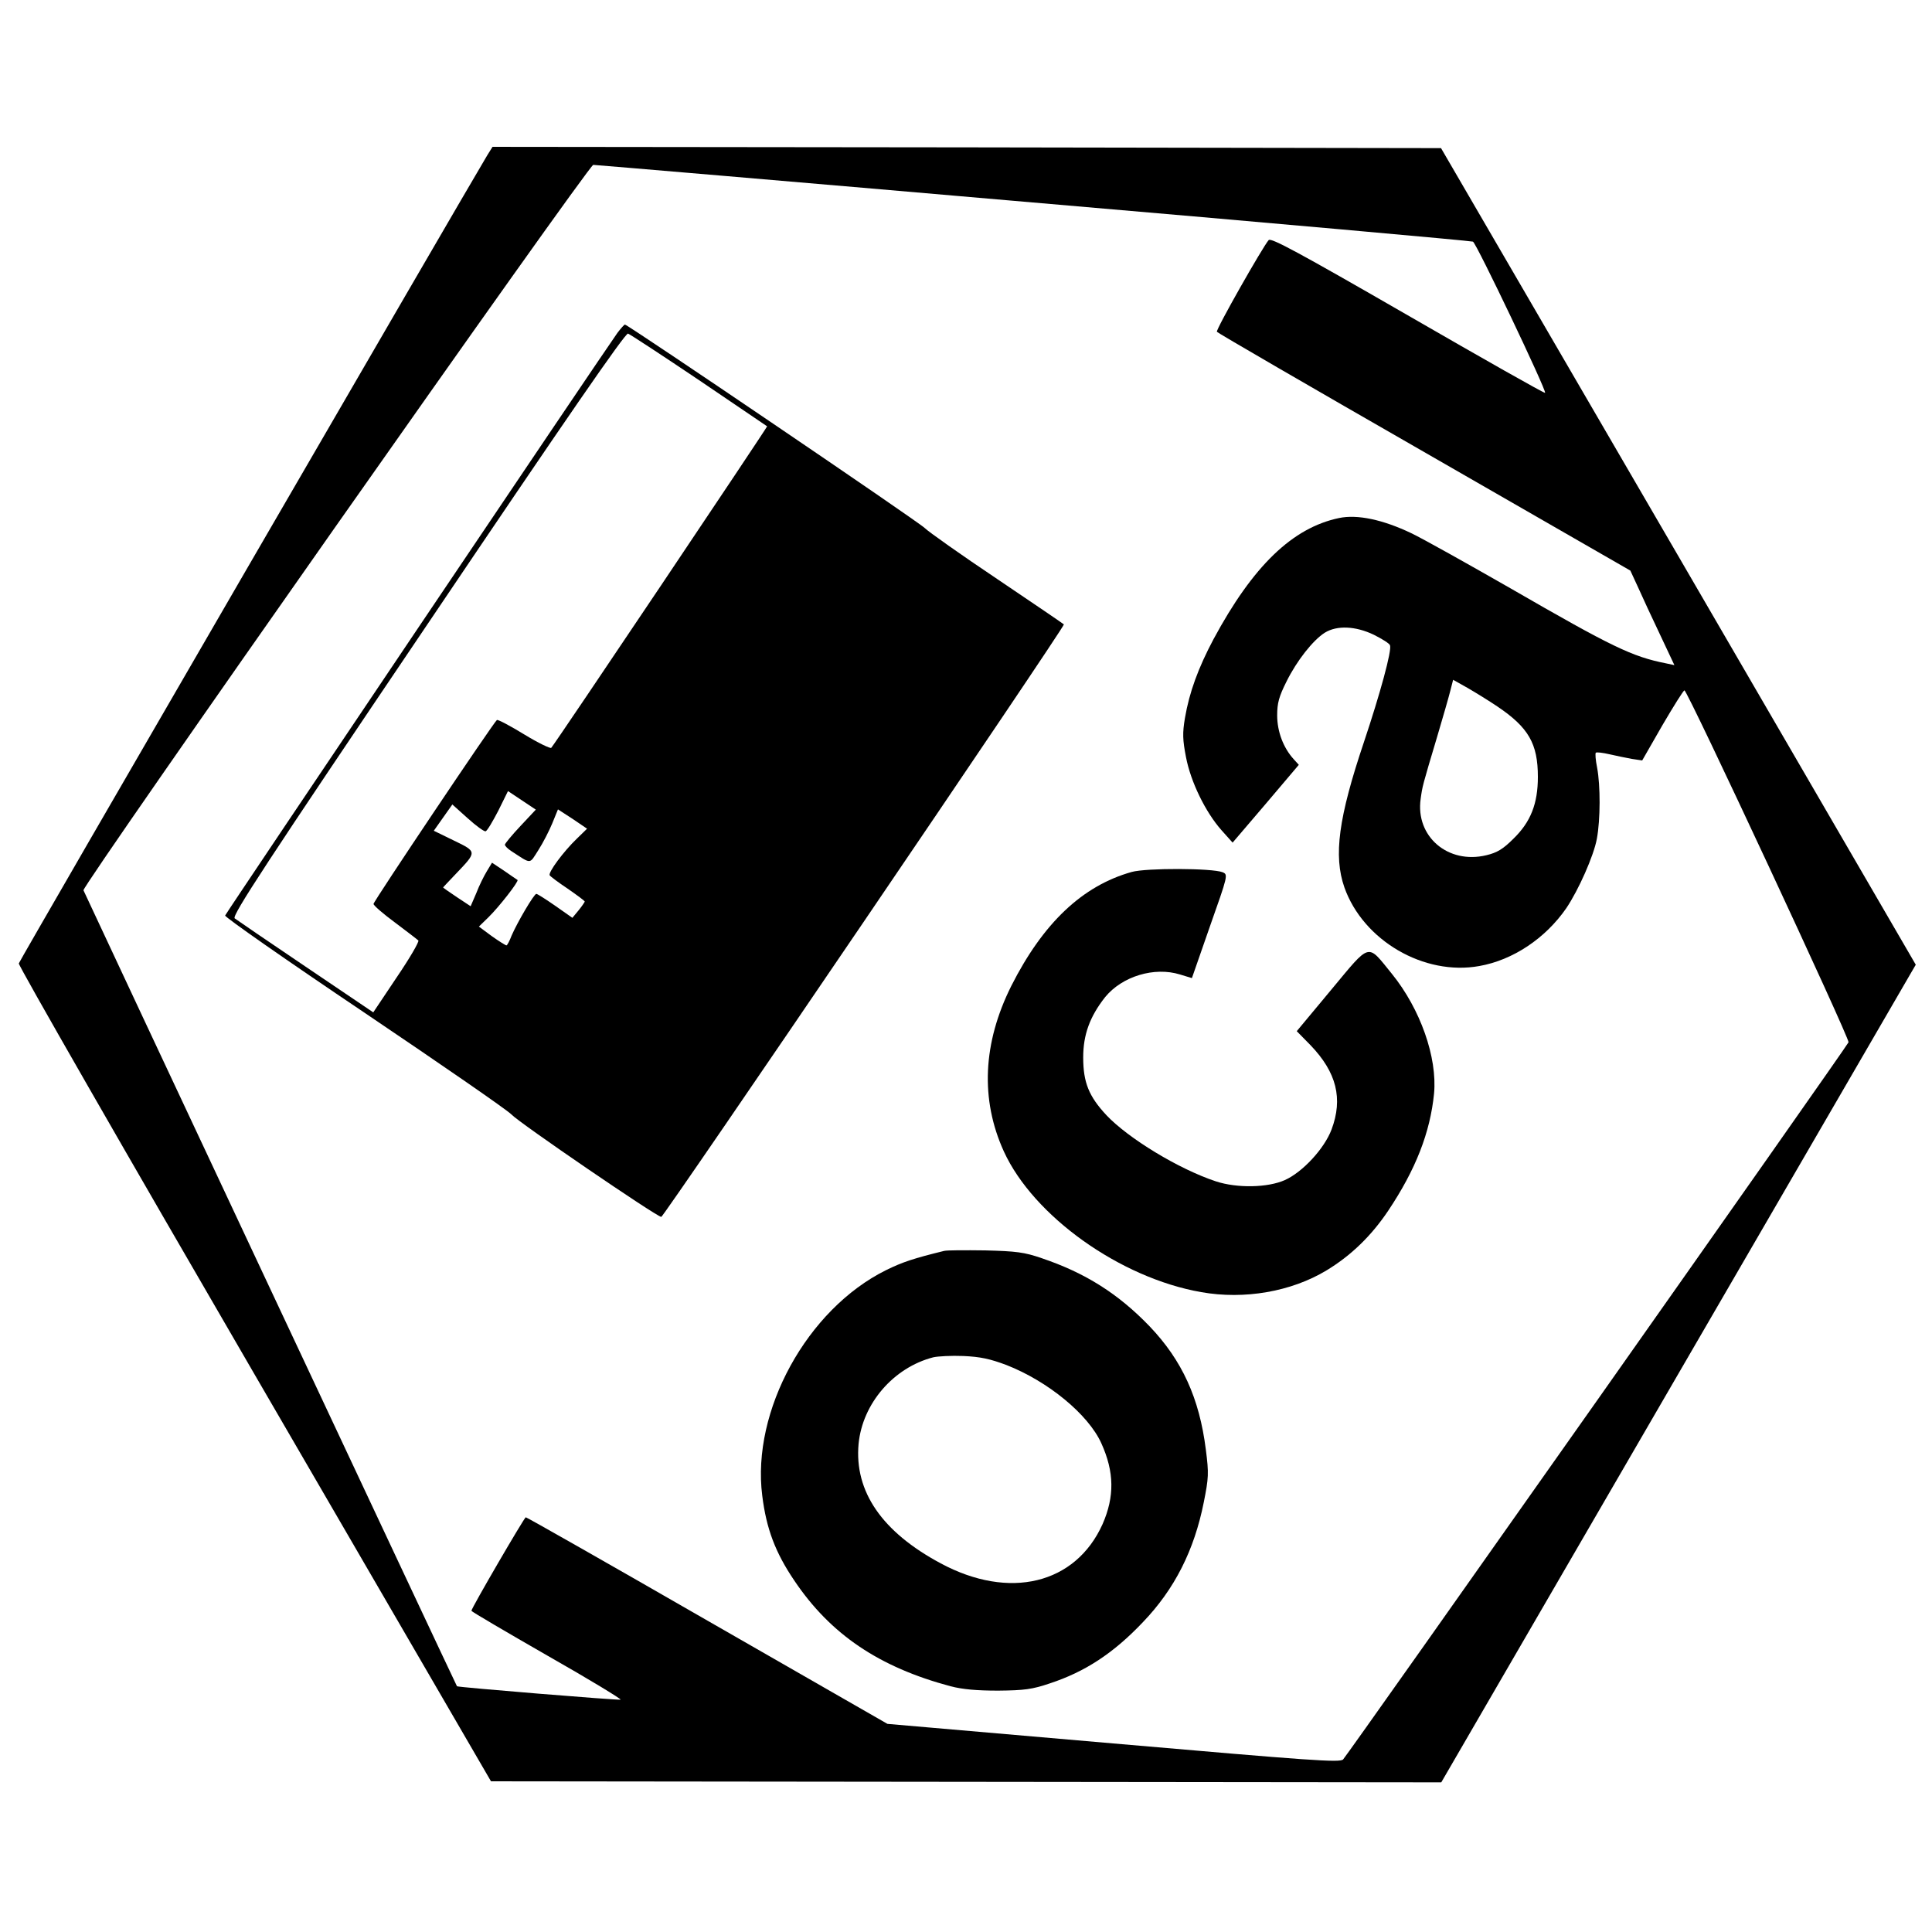 <?xml version="1.0" standalone="no"?>
<!DOCTYPE svg PUBLIC "-//W3C//DTD SVG 20010904//EN"
 "http://www.w3.org/TR/2001/REC-SVG-20010904/DTD/svg10.dtd">
<svg version="1.0" xmlns="http://www.w3.org/2000/svg"
 width="750pt" height="750pt" viewBox="0 0 750 750"
 preserveAspectRatio="xMidYMid meet">

<g transform="translate(0,750) scale(0.1,-0.1)"
fill="#000000" stroke="none">
<path d="M1892 6898 c-89 -148 -1816 -3126 -1819 -3138 -2 -8 410 -726 915
-1595 l918 -1580 1845 -2 1844 -2 900 1551 c495 852 909 1567 921 1587 l21 36
-921 1585 -922 1585 -1841 3 -1841 2 -20 -32z m2118 -184 c932 -80 1701 -149
1708 -152 14 -7 287 -580 280 -587 -2 -3 -242 133 -533 301 -425 245 -531 302
-540 292 -23 -26 -206 -348 -201 -356 2 -4 364 -214 805 -467 l800 -460 30
-65 c16 -36 54 -118 85 -183 l56 -119 -33 7 c-131 26 -208 63 -603 291 -166
95 -339 192 -385 214 -111 53 -210 74 -281 59 -181 -38 -334 -186 -487 -470
-59 -111 -94 -206 -111 -306 -10 -59 -9 -85 4 -152 18 -95 75 -213 138 -284
l43 -48 129 151 128 151 -20 22 c-40 44 -64 107 -64 170 0 48 7 73 36 131 40
81 103 161 149 190 47 29 119 26 190 -8 32 -16 61 -34 63 -41 8 -19 -39 -190
-101 -375 -99 -294 -119 -442 -76 -565 73 -206 309 -344 524 -305 130 23 256
107 337 224 48 71 107 204 119 270 14 75 14 207 1 276 -6 29 -8 56 -5 58 3 3
27 0 53 -6 26 -6 65 -14 87 -18 l40 -6 78 136 c44 75 82 136 86 136 12 0 642
-1352 637 -1366 -6 -16 -1943 -2764 -1962 -2784 -12 -13 -121 -5 -892 62
l-877 76 -699 401 c-384 221 -701 401 -705 401 -6 -1 -211 -353 -211 -363 0
-3 133 -81 295 -174 162 -92 290 -170 284 -171 -8 -3 -632 48 -635 52 -3 3
-1445 3077 -1450 3090 -6 17 1961 2816 1979 2816 7 0 775 -65 1707 -146z
m1802 -1956 c122 -82 158 -145 158 -274 0 -104 -28 -175 -95 -240 -40 -40 -63
-54 -105 -64 -149 -36 -276 73 -255 219 7 50 6 47 64 241 22 74 45 154 51 178
l11 43 57 -32 c31 -18 83 -50 114 -71z"/>
<path d="M2397 6208 c-41 -56 -1519 -2251 -1523 -2262 -2 -6 240 -175 539
-376 298 -201 556 -379 572 -396 32 -34 562 -396 582 -398 9 -1 1563 2285
1563 2300 0 1 -116 80 -257 175 -142 95 -269 185 -283 199 -22 23 -1153 790
-1164 790 -3 0 -16 -15 -29 -32z m317 -184 c143 -97 262 -178 264 -179 2 -2
-821 -1229 -838 -1248 -3 -4 -51 19 -105 52 -54 33 -101 58 -106 56 -12 -8
-479 -704 -479 -714 0 -6 37 -38 83 -72 45 -34 86 -65 91 -70 4 -4 -33 -68
-84 -143 l-91 -136 -262 177 c-144 97 -268 182 -276 188 -11 11 118 208 750
1144 536 795 767 1130 777 1126 8 -3 132 -84 276 -181z m-694 -1731 c-33 -35
-60 -68 -60 -72 0 -5 11 -16 25 -25 80 -52 69 -52 105 4 18 28 42 75 54 104
l22 54 57 -37 56 -38 -40 -39 c-51 -49 -112 -131 -105 -142 2 -4 34 -28 70
-52 36 -25 66 -47 66 -50 -1 -3 -11 -18 -24 -34 l-24 -29 -67 47 c-36 25 -69
46 -73 46 -9 0 -74 -111 -96 -162 -8 -21 -17 -38 -20 -38 -3 0 -29 16 -57 36
l-50 37 37 36 c41 40 119 140 113 145 -2 1 -25 17 -51 35 l-48 32 -20 -33
c-11 -18 -30 -56 -41 -85 l-22 -51 -53 35 c-30 20 -54 37 -54 38 0 0 22 24 49
52 83 87 84 86 -7 130 l-78 38 36 51 36 51 59 -53 c33 -30 65 -53 70 -51 6 1
27 37 49 79 l38 77 54 -36 54 -36 -60 -64z"/>
<path d="M4393 4115 c-192 -54 -344 -199 -467 -442 -111 -222 -121 -441 -29
-643 115 -251 451 -491 766 -546 168 -30 350 2 486 84 96 58 175 135 240 232
107 160 163 304 178 455 13 140 -53 328 -164 465 -97 119 -80 124 -235 -62
l-134 -161 53 -54 c102 -106 127 -208 82 -328 -28 -74 -112 -165 -181 -196
-67 -30 -186 -32 -268 -5 -145 48 -340 167 -425 257 -68 73 -90 127 -90 224 0
89 26 159 85 234 66 81 191 119 291 88 l46 -14 70 201 c70 198 71 201 49 210
-40 16 -296 17 -353 1z"/>
<path d="M3665 2644 c-118 -29 -161 -43 -226 -75 -306 -152 -522 -546 -480
-875 16 -129 51 -221 124 -329 141 -210 330 -337 607 -411 46 -12 101 -17 185
-17 102 1 132 5 200 28 137 45 247 117 361 237 124 129 200 280 237 466 19 95
20 112 8 205 -25 199 -92 346 -218 478 -121 126 -250 208 -420 265 -66 23 -99
27 -218 30 -77 1 -149 1 -160 -2z m242 -443 c161 -63 317 -191 368 -303 51
-112 52 -208 5 -315 -105 -233 -362 -295 -628 -152 -228 122 -336 279 -319
464 15 156 135 296 290 336 18 4 70 7 117 5 66 -3 103 -11 167 -35z"/>
</g>
</svg>
